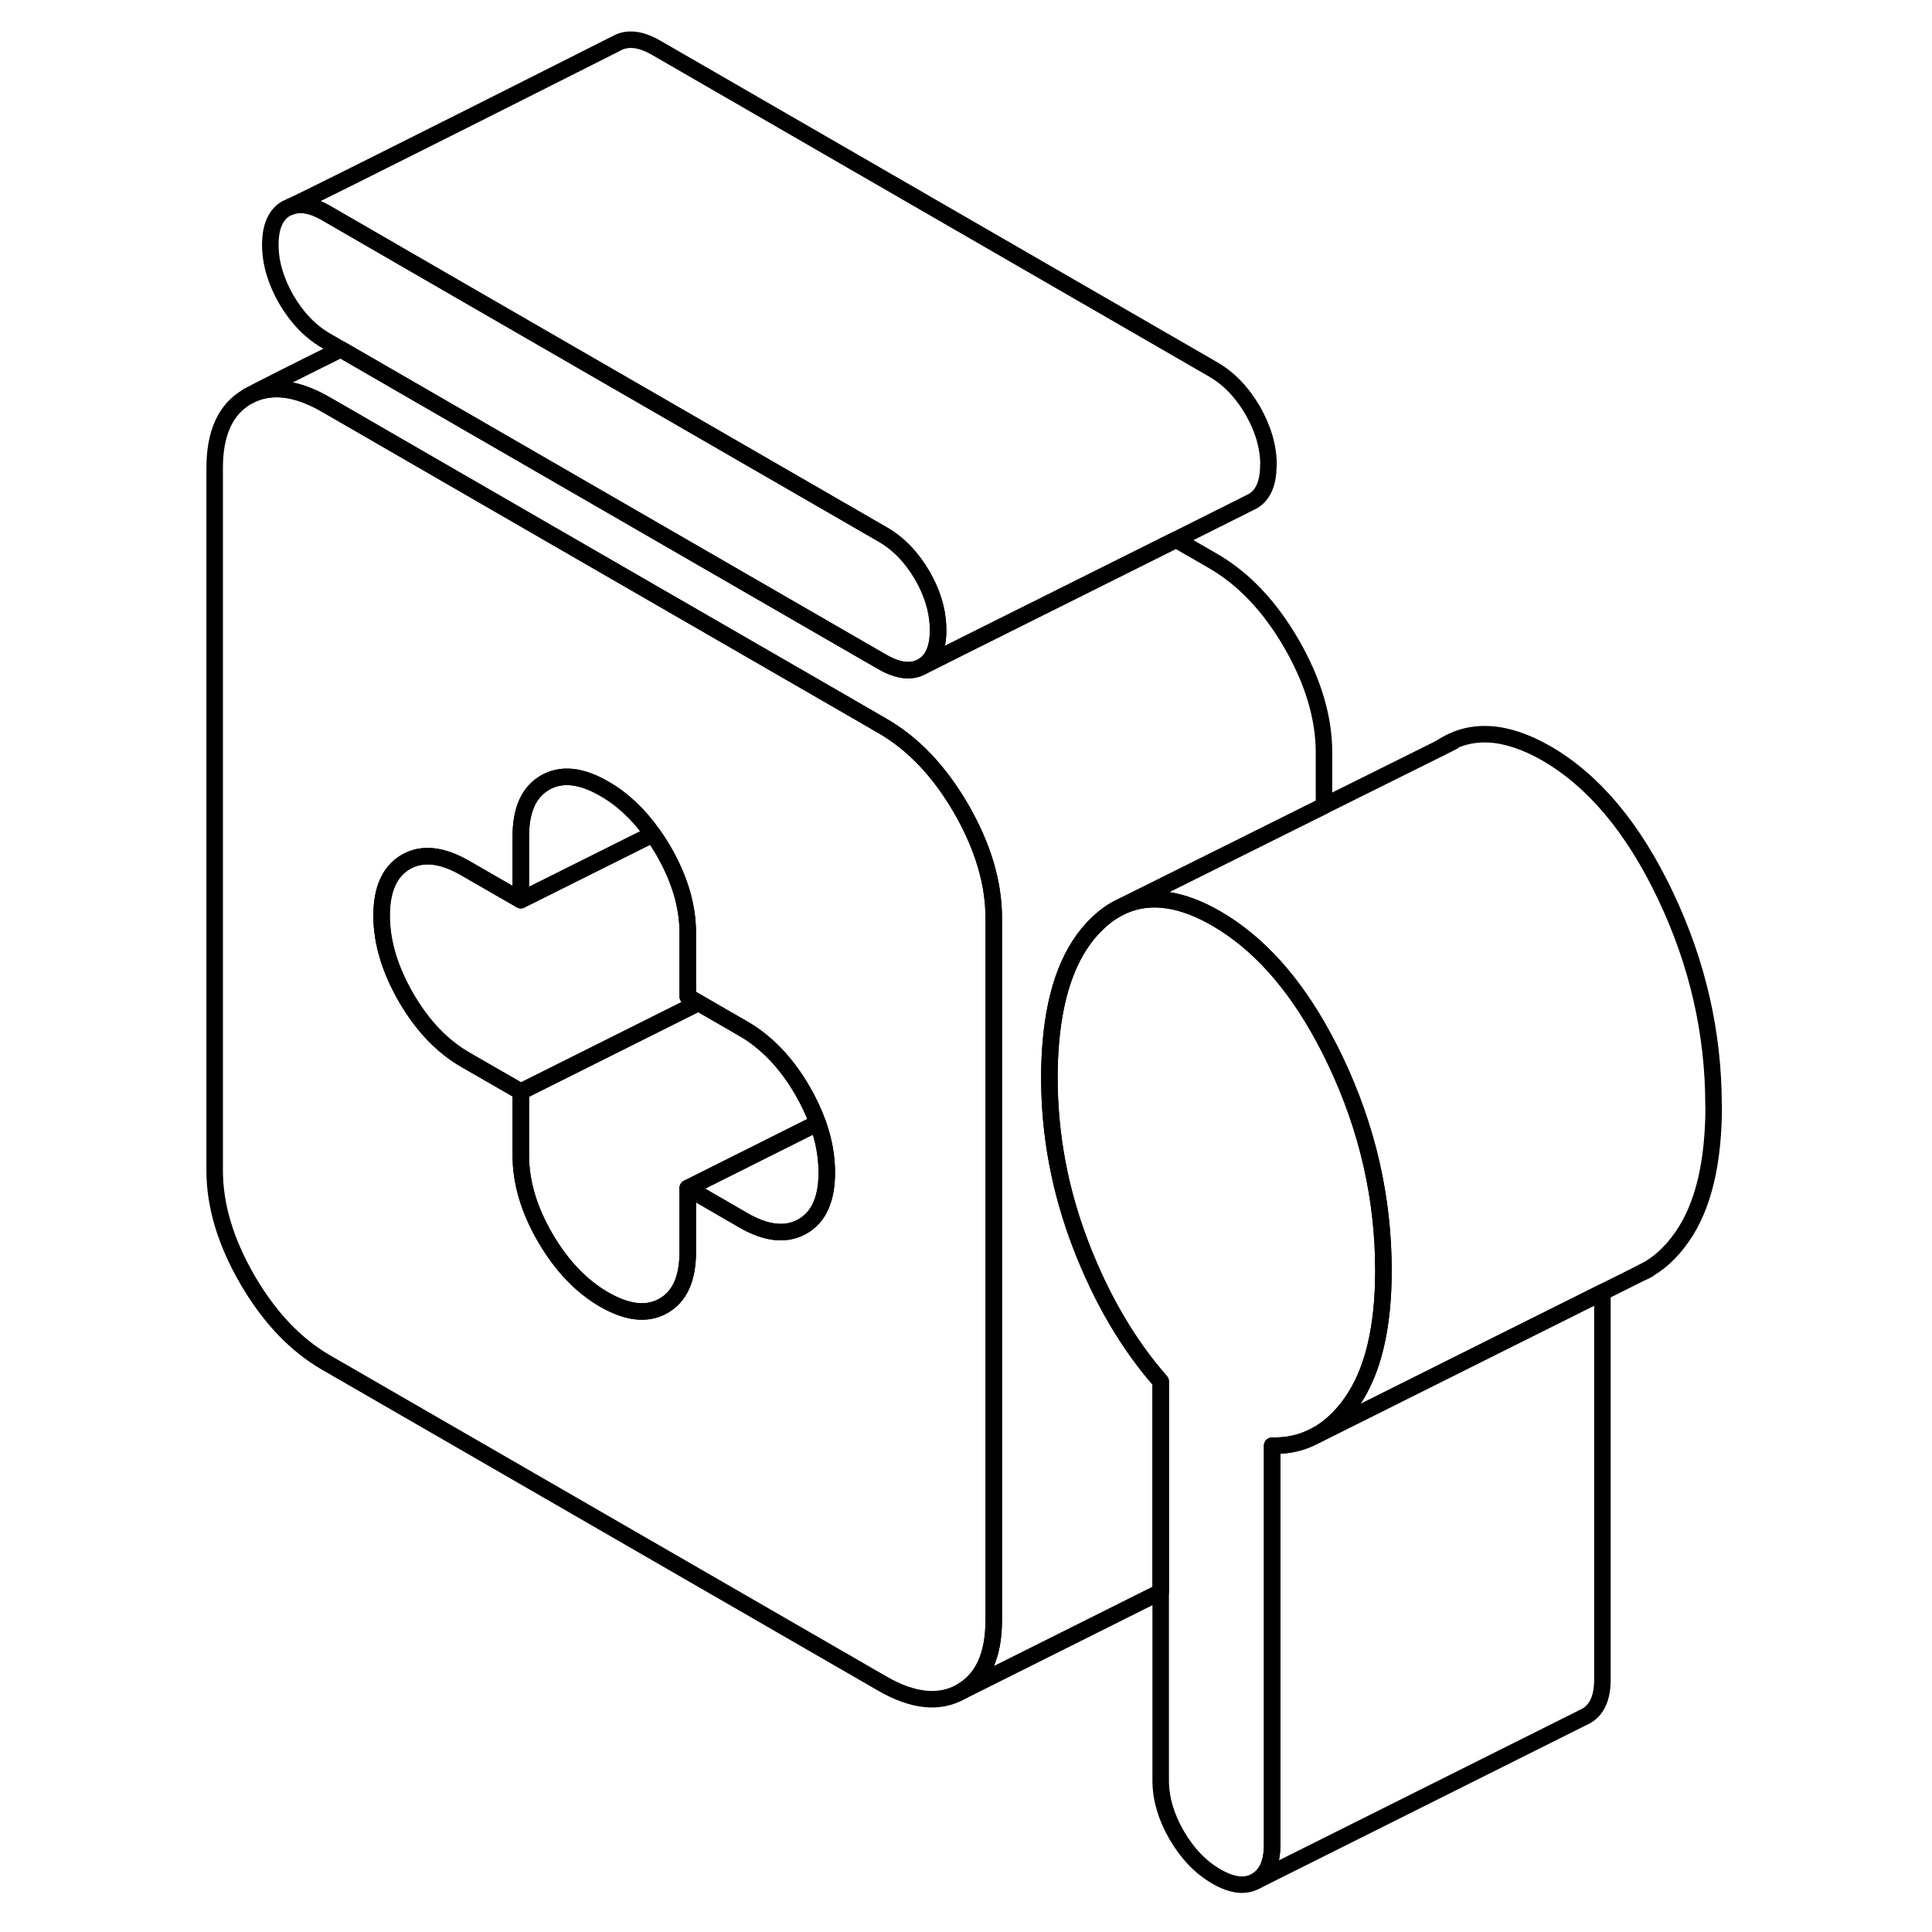 <svg width="48" height="48" viewBox="0 0 95 117" fill="none" xmlns="http://www.w3.org/2000/svg" stroke-width="1px"
     stroke-linecap="round" stroke-linejoin="round">
    <path d="M86.04 78.26V101.72C86.04 102.81 85.71 103.54 85.07 103.91L84.87 104.01L65.07 113.91C65.71 113.54 66.04 112.81 66.04 111.72V87.55C67 87.57 67.88 87.37 68.68 86.93L69.18 86.68L79.29 81.63L86.04 78.26Z" stroke="currentColor" stroke-linejoin="round"/>
    <path d="M72.78 76.94C72.78 80.42 72.14 83.07 70.88 84.88C70.37 85.62 69.8 86.2 69.18 86.63C69.05 86.72 68.91 86.81 68.78 86.88L68.68 86.93C67.88 87.37 67 87.57 66.04 87.55V111.72C66.04 112.81 65.71 113.54 65.07 113.91C64.42 114.28 63.62 114.19 62.67 113.64C61.71 113.09 60.91 112.25 60.26 111.14C59.62 110.03 59.29 108.92 59.29 107.82V83.66C57.33 81.43 55.71 78.67 54.45 75.4C53.19 72.12 52.55 68.74 52.55 65.26C52.55 64.5 52.58 63.78 52.64 63.1C52.92 59.84 53.86 57.45 55.46 55.92C55.9 55.5 56.37 55.16 56.86 54.93C56.86 54.93 56.867 54.927 56.88 54.92L57.09 54.82C58.7 54.14 60.56 54.41 62.67 55.63C65.2 57.1 67.37 59.51 69.18 62.88C69.42 63.32 69.65 63.77 69.87 64.24C71.81 68.32 72.78 72.55 72.78 76.94Z" stroke="currentColor" stroke-linejoin="round"/>
    <path d="M45.81 38.17C45.81 39.26 45.49 40 44.85 40.36C44.2 40.73 43.4 40.64 42.44 40.09L40.74 39.11L22 28.29L9.64 21.15L8.74 20.63C7.79 20.08 6.99 19.25 6.34 18.14C5.7 17.02 5.37 15.92 5.37 14.82C5.37 13.72 5.7 12.99 6.34 12.62C6.36 12.62 6.44 12.58 6.57 12.52C7.17 12.29 7.9 12.41 8.74 12.9L16.82 17.57L22 20.56L42.44 32.36C43.4 32.91 44.2 33.74 44.85 34.85C45.44 35.87 45.75 36.88 45.8 37.89C45.8 37.98 45.8 38.08 45.8 38.17H45.81Z" stroke="currentColor" stroke-linejoin="round"/>
    <path d="M68.78 86.88L69.18 86.68V86.63C69.05 86.72 68.91 86.81 68.78 86.88Z" stroke="currentColor" stroke-linejoin="round"/>
    <path d="M47.21 48.98C45.89 46.7 44.3 45.03 42.44 43.96L40.54 42.86L22 32.16L8.74 24.5C6.92 23.45 5.36 23.28 4.05 23.98C4.03 23.99 4 24.01 3.98 24.02C2.66 24.78 2 26.22 2 28.34V70.88C2 73.01 2.66 75.21 3.98 77.49C5.3 79.76 6.89 81.44 8.74 82.51L42.44 101.96C44.3 103.03 45.89 103.19 47.21 102.44C48.52 101.69 49.18 100.25 49.18 98.12V55.58C49.18 53.46 48.52 51.25 47.21 48.98ZM37.6 74.27C36.62 74.83 35.42 74.71 34.02 73.9L30.65 71.95V75.82C30.65 77.43 30.16 78.52 29.18 79.08C28.19 79.64 27 79.51 25.59 78.7C24.19 77.89 23 76.64 22.01 74.94C21.03 73.25 20.54 71.59 20.54 69.98V66.11L17.17 64.17C15.77 63.36 14.57 62.1 13.59 60.41C12.61 58.71 12.11 57.06 12.11 55.45C12.11 53.84 12.61 52.75 13.59 52.19C14.57 51.63 15.77 51.76 17.17 52.57L20.54 54.51V50.65C20.54 49.04 21.03 47.96 22 47.4C22 47.39 22.01 47.39 22.01 47.39C23 46.83 24.19 46.95 25.59 47.76C26.71 48.4 27.68 49.32 28.53 50.52C28.76 50.83 28.97 51.17 29.18 51.52C30.16 53.22 30.65 54.87 30.65 56.48V60.35L31.3 60.73L34.02 62.3C35.42 63.11 36.62 64.36 37.6 66.05C37.98 66.71 38.29 67.37 38.52 68.01C38.89 69.03 39.07 70.03 39.07 71.01C39.07 72.63 38.58 73.71 37.6 74.27Z" stroke="currentColor" stroke-linejoin="round"/>
    <path d="M39.07 71.01C39.07 72.63 38.58 73.71 37.6 74.27C36.62 74.83 35.42 74.71 34.02 73.9L30.65 71.95L38.52 68.01C38.89 69.03 39.07 70.03 39.07 71.01Z" stroke="currentColor" stroke-linejoin="round"/>
    <path d="M38.52 68.01L30.65 71.95V75.82C30.65 77.43 30.16 78.52 29.18 79.08C28.19 79.64 27 79.51 25.59 78.7C24.19 77.89 23 76.64 22.01 74.94C21.03 73.25 20.54 71.59 20.54 69.98V66.11L31.3 60.73L34.02 62.3C35.42 63.11 36.62 64.36 37.6 66.05C37.98 66.71 38.29 67.37 38.52 68.01Z" stroke="currentColor" stroke-linejoin="round"/>
    <path d="M31.3 60.73L20.54 66.11L17.17 64.17C15.77 63.36 14.57 62.1 13.59 60.41C12.61 58.71 12.11 57.06 12.11 55.45C12.11 53.84 12.61 52.75 13.59 52.19C14.57 51.63 15.77 51.76 17.17 52.57L20.54 54.51L22 53.78L28.53 50.52C28.76 50.83 28.97 51.17 29.18 51.52C30.16 53.22 30.65 54.87 30.65 56.48V60.35L31.3 60.73Z" stroke="currentColor" stroke-linejoin="round"/>
    <path d="M28.53 50.52L22 53.78L20.54 54.51V50.65C20.54 49.04 21.03 47.96 22 47.4C22 47.39 22.01 47.39 22.01 47.39C23 46.83 24.19 46.95 25.59 47.76C26.71 48.4 27.68 49.32 28.53 50.52Z" stroke="currentColor" stroke-linejoin="round"/>
    <path d="M92.78 66.94C92.78 70.42 92.14 73.07 90.88 74.88C90.19 75.88 89.39 76.6 88.48 77.04L86.04 78.26L79.29 81.63L69.18 86.68V86.63C69.8 86.2 70.37 85.62 70.88 84.88C72.14 83.07 72.78 80.42 72.78 76.94C72.78 72.55 71.81 68.32 69.87 64.24C69.65 63.77 69.42 63.32 69.18 62.88C67.37 59.51 65.2 57.1 62.67 55.63C60.56 54.41 58.7 54.14 57.09 54.82L69.18 48.8L76.24 45.29C78.03 44.08 80.17 44.2 82.66 45.63C85.52 47.29 87.92 50.15 89.86 54.24C91.8 58.32 92.77 62.55 92.77 66.94H92.78Z" stroke="currentColor" stroke-linejoin="round"/>
    <path d="M88.81 76.88L88.48 77.04" stroke="currentColor" stroke-linejoin="round"/>
    <path d="M76.96 44.93L76.25 45.28" stroke="currentColor" stroke-linejoin="round"/>
    <path d="M4.05 23.98C4.05 23.98 3.98 24.01 3.98 24.02" stroke="currentColor" stroke-linejoin="round"/>
    <path d="M52.64 63.1C52.58 63.78 52.55 64.5 52.55 65.26C52.55 68.74 53.19 72.12 54.45 75.4C55.71 78.67 57.33 81.43 59.29 83.66V96.4L47.21 102.44C48.52 101.69 49.18 100.25 49.18 98.12V55.58C49.18 53.46 48.52 51.25 47.21 48.98C45.89 46.7 44.3 45.03 42.44 43.96L40.54 42.86L22 32.16L8.74 24.5C6.92 23.45 5.36 23.28 4.05 23.98C4.47 23.73 6.76 22.58 9.64 21.15L22 28.29L40.74 39.11L42.44 40.09C43.4 40.64 44.2 40.73 44.85 40.36L47.34 39.11L60.22 32.68L62.44 33.96C64.3 35.03 65.89 36.7 67.21 38.98C68.52 41.25 69.18 43.46 69.18 45.58V48.8L57.09 54.82L56.88 54.92C56.88 54.92 56.87 54.92 56.86 54.93C56.37 55.16 55.9 55.5 55.46 55.92C53.86 57.45 52.92 59.84 52.64 63.1Z" stroke="currentColor" stroke-linejoin="round"/>
    <path d="M65.81 28.17C65.81 29.26 65.49 30 64.85 30.36L64.65 30.46L60.22 32.68L47.34 39.11L44.85 40.36C45.49 40 45.81 39.26 45.81 38.17C45.81 38.08 45.81 37.98 45.81 37.89C45.76 36.88 45.45 35.87 44.86 34.85C44.21 33.74 43.41 32.91 42.45 32.36L22.01 20.56L16.83 17.57L8.75 12.9C7.91 12.41 7.18 12.29 6.58 12.52C8.77 11.49 25.66 2.97 26.33 2.63C26.34 2.62 26.35 2.62 26.35 2.62C27 2.26 27.8 2.35 28.75 2.9L62.45 22.36C63.41 22.91 64.21 23.74 64.86 24.85C65.5 25.97 65.82 27.07 65.82 28.17H65.81Z" stroke="currentColor" stroke-linejoin="round"/>
</svg>